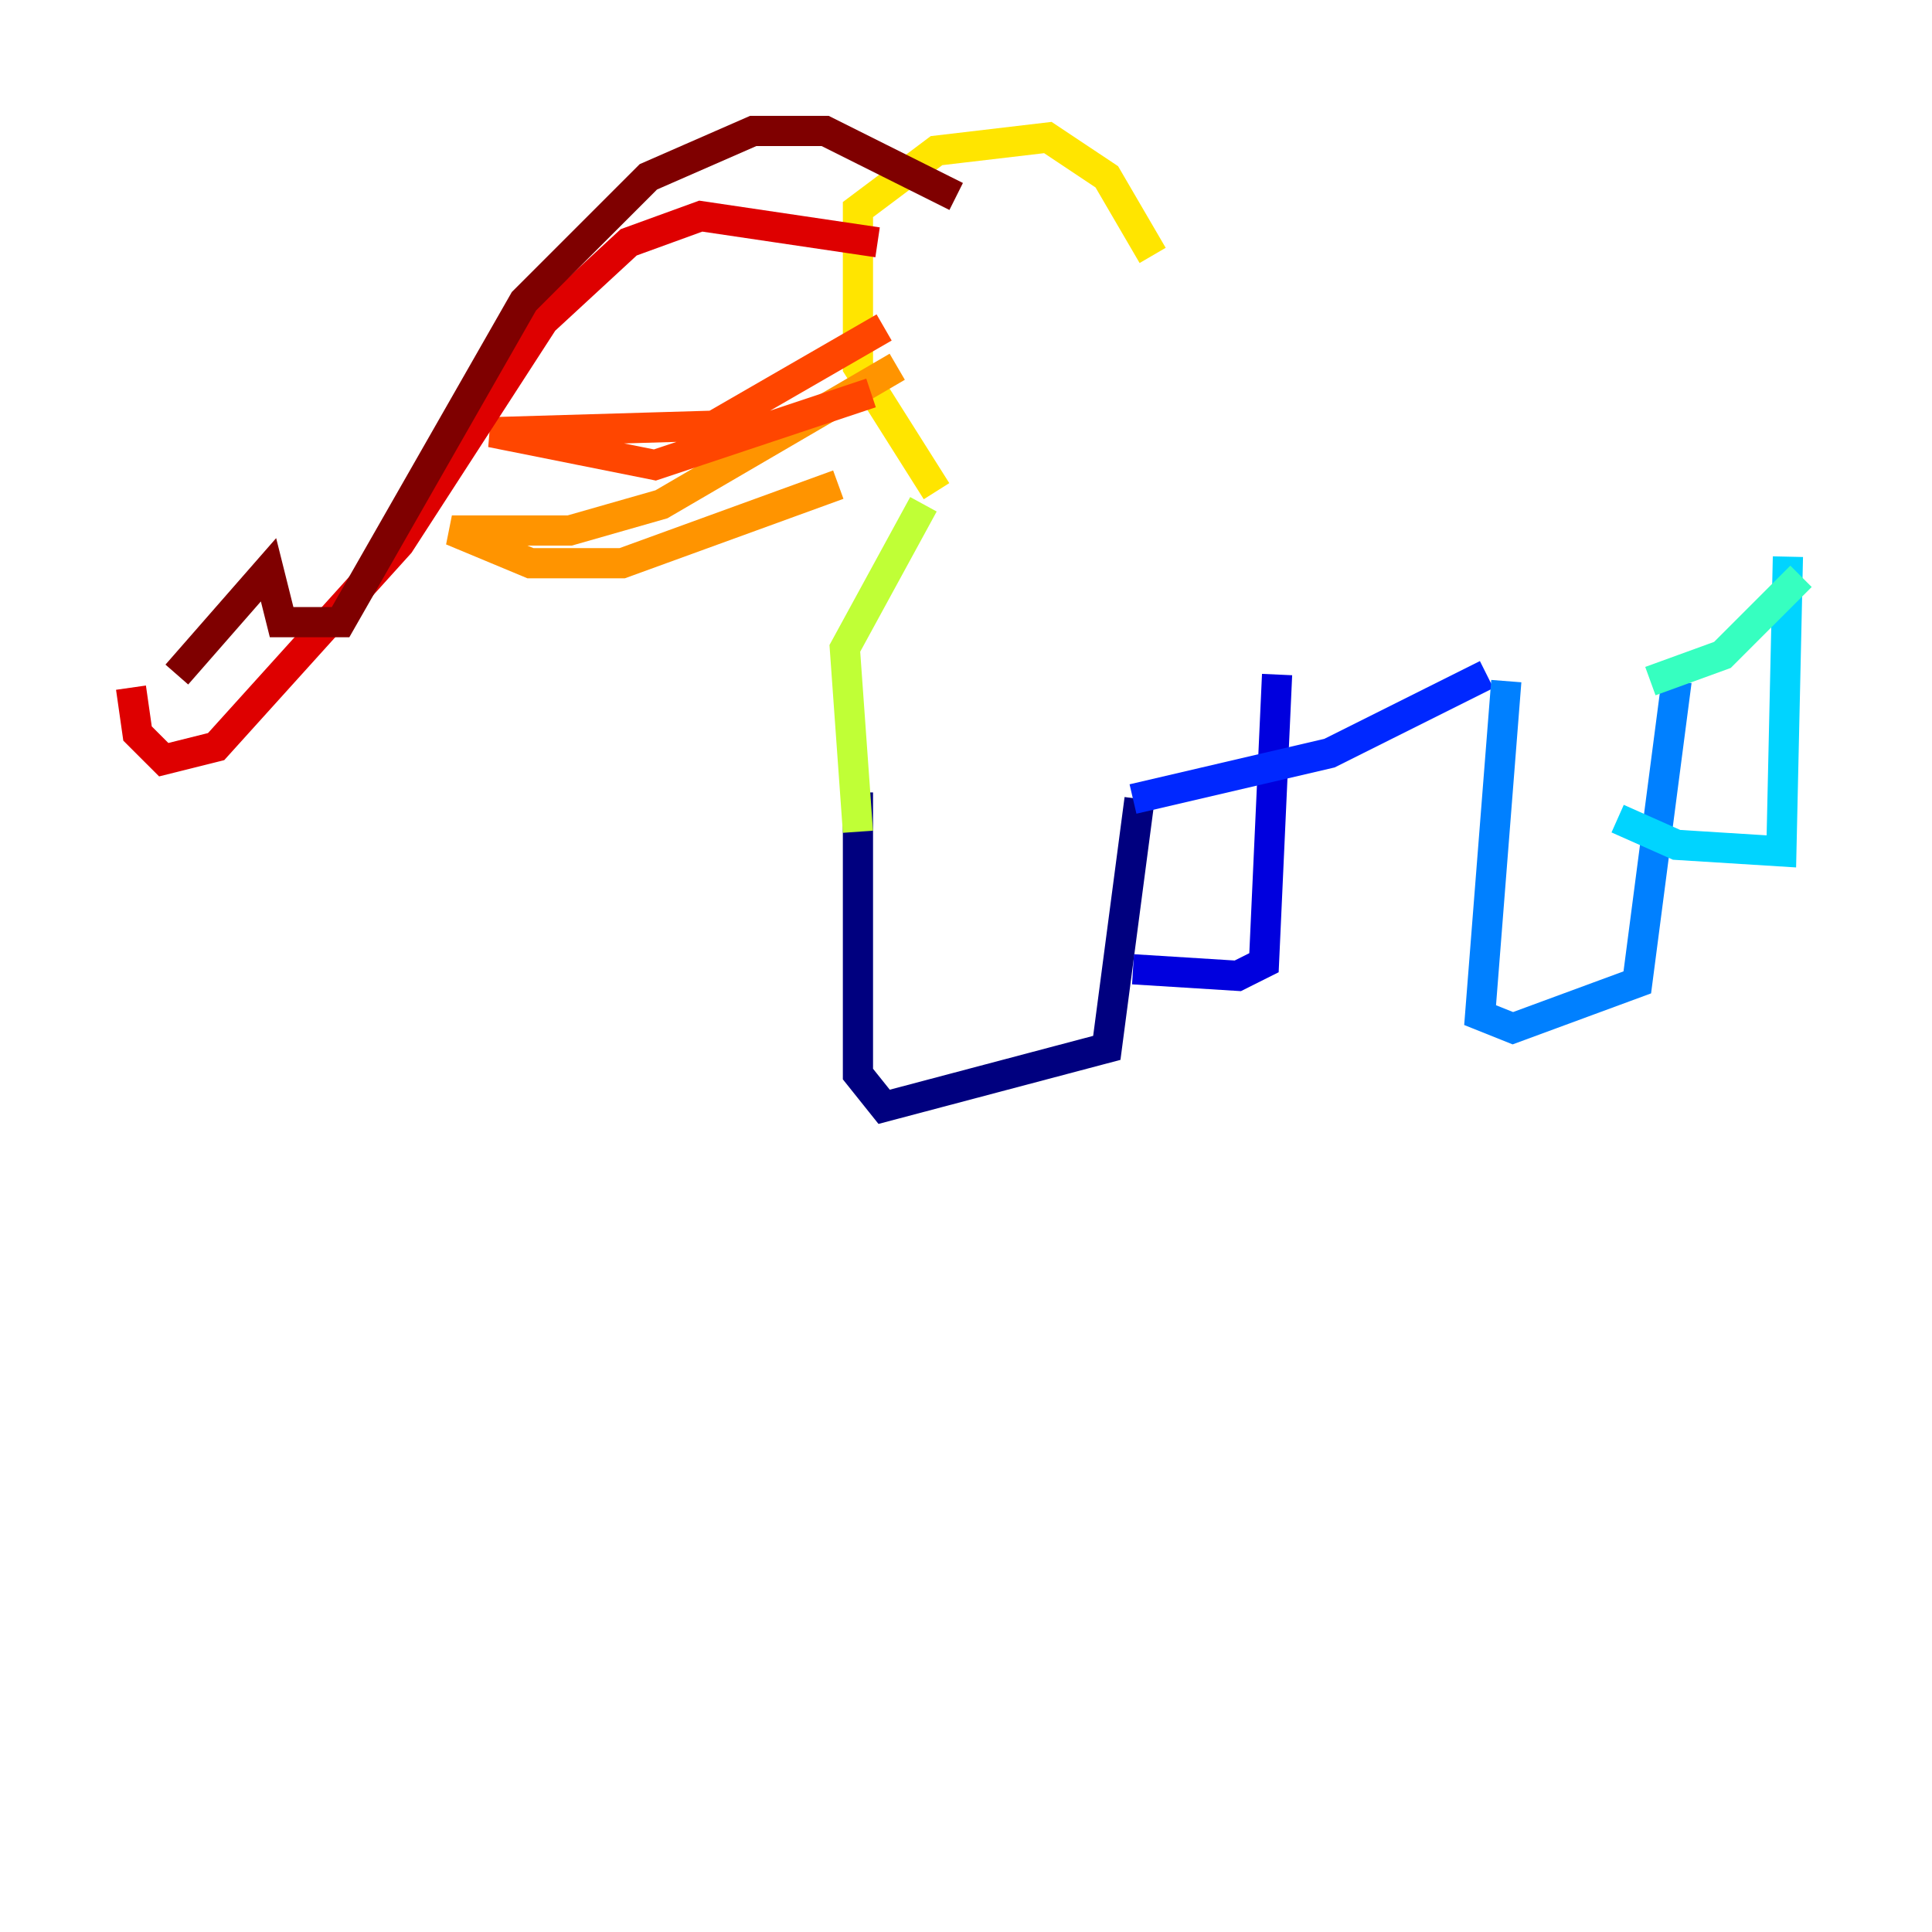 <?xml version="1.0" encoding="utf-8" ?>
<svg baseProfile="tiny" height="128" version="1.2" viewBox="0,0,128,128" width="128" xmlns="http://www.w3.org/2000/svg" xmlns:ev="http://www.w3.org/2001/xml-events" xmlns:xlink="http://www.w3.org/1999/xlink"><defs /><polyline fill="none" points="56.841,52.502 56.841,71.159 58.576,73.329 73.329,69.424 75.498,52.936" stroke="#00007f" stroke-width="2" /><polyline fill="none" points="75.064,64.217 82.007,64.651 83.742,63.783 84.61,44.691" stroke="#0000de" stroke-width="2" /><polyline fill="none" points="75.064,52.936 88.081,49.898 98.495,44.691" stroke="#0028ff" stroke-width="2" /><polyline fill="none" points="99.797,45.125 98.061,67.254 100.231,68.122 108.475,65.085 111.078,45.125" stroke="#0080ff" stroke-width="2" /><polyline fill="none" points="107.173,54.237 111.078,55.973 118.02,56.407 118.454,36.881" stroke="#00d4ff" stroke-width="2" /><polyline fill="none" points="119.322,38.183 114.115,43.39 109.342,45.125" stroke="#36ffc0" stroke-width="2" /><polyline fill="none" points="117.586,38.183 117.586,38.183" stroke="#7cff79" stroke-width="2" /><polyline fill="none" points="56.841,55.105 55.973,42.956 61.18,33.41" stroke="#c0ff36" stroke-width="2" /><polyline fill="none" points="62.047,32.542 56.841,24.298 56.841,13.885 62.047,9.98 69.424,9.112 73.329,11.715 76.366,16.922" stroke="#ffe500" stroke-width="2" /><polyline fill="none" points="59.444,24.298 43.824,33.41 37.749,35.146 29.939,35.146 35.146,37.315 41.22,37.315 55.539,32.108" stroke="#ff9400" stroke-width="2" /><polyline fill="none" points="58.576,21.695 47.295,28.203 32.542,28.637 43.39,30.807 57.709,26.034" stroke="#ff4600" stroke-width="2" /><polyline fill="none" points="58.142,16.054 46.427,14.319 41.654,16.054 36.014,21.261 26.468,36.014 14.319,49.464 10.848,50.332 9.112,48.597 8.678,45.559" stroke="#de0000" stroke-width="2" /><polyline fill="none" points="11.715,44.691 17.79,37.749 18.658,41.22 22.563,41.22 34.712,19.959 42.956,11.715 49.898,8.678 54.671,8.678 63.349,13.017" stroke="#7f0000" stroke-width="2" /></svg>